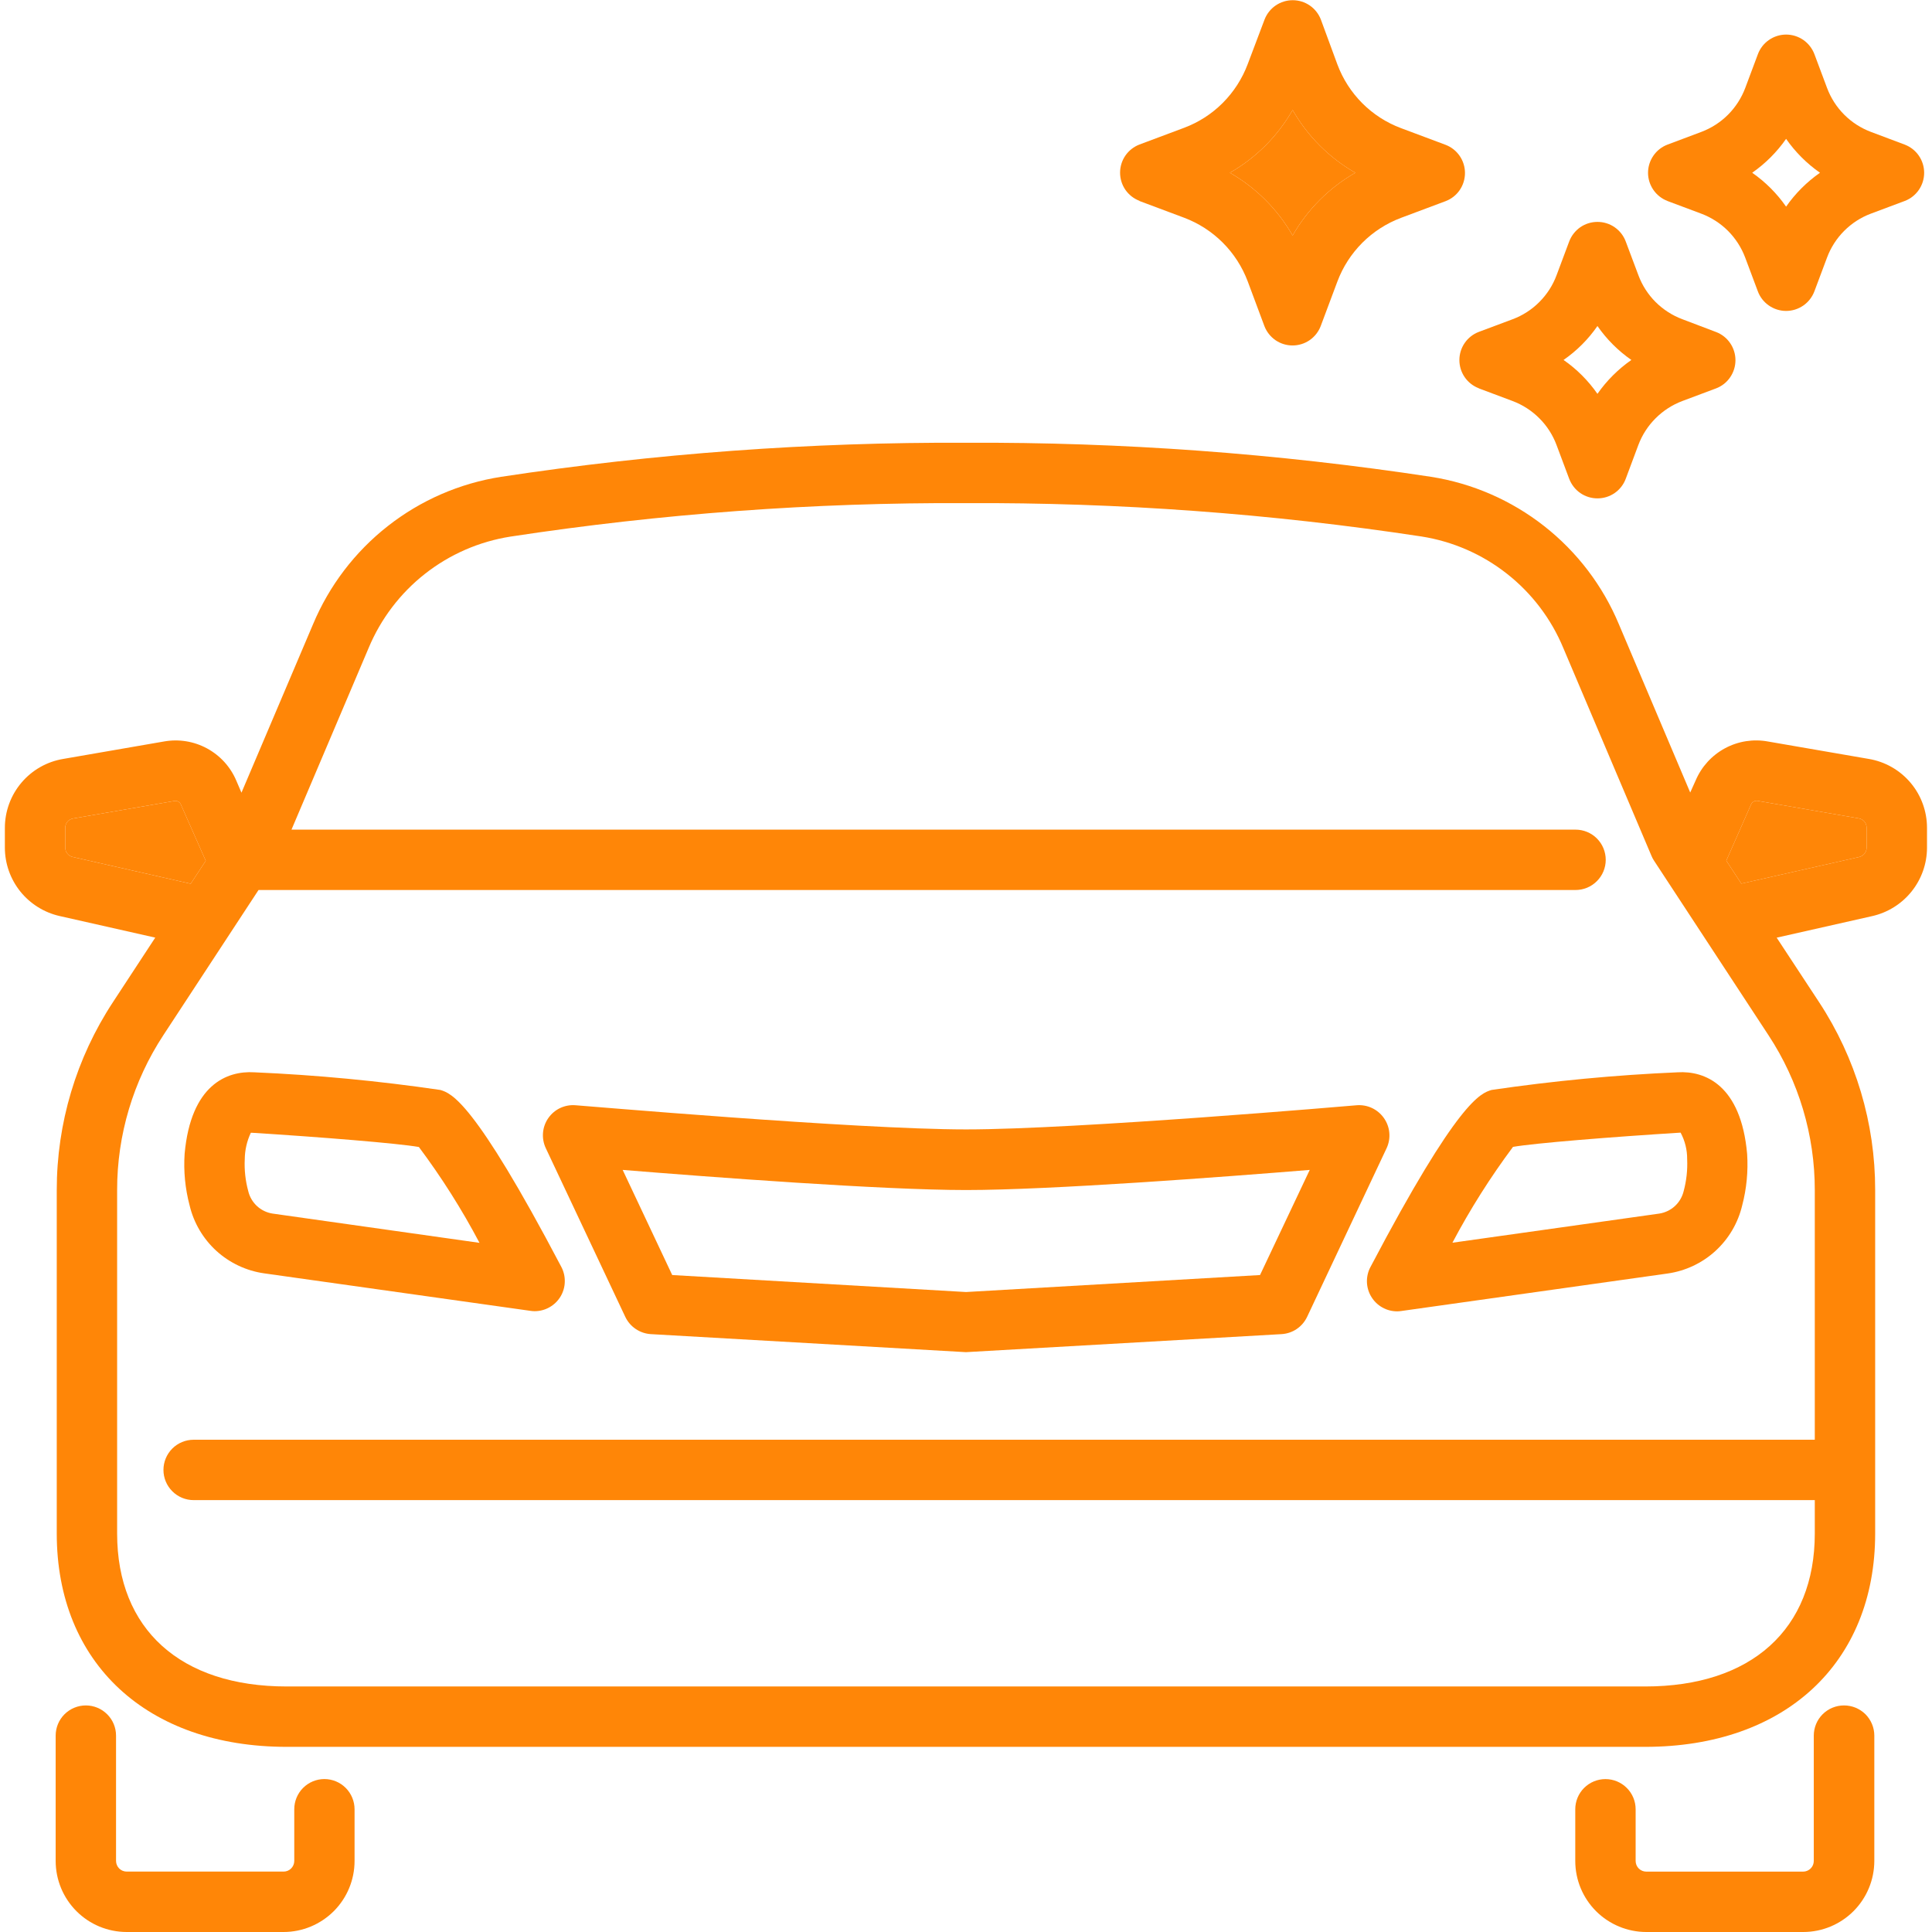 <svg width="48" height="48" viewBox="0 0 48 48" fill="none" xmlns="http://www.w3.org/2000/svg">
<g clip-path="url(#clip0_13343_7788)">
<path d="M10.942 27.08C9.409 26.855 7.865 26.708 6.316 26.641C5.637 26.599 4.742 26.953 4.587 28.665C4.558 29.095 4.6 29.528 4.71 29.945C4.813 30.381 5.045 30.775 5.375 31.077C5.706 31.378 6.12 31.573 6.563 31.636L13.182 32.568C13.215 32.573 13.248 32.576 13.282 32.576C13.411 32.576 13.539 32.543 13.651 32.479C13.764 32.416 13.858 32.324 13.925 32.214C13.992 32.103 14.029 31.977 14.032 31.848C14.036 31.718 14.006 31.59 13.946 31.476C11.769 27.335 11.211 27.163 10.942 27.08ZM6.772 30.151C6.627 30.129 6.491 30.063 6.383 29.963C6.276 29.863 6.2 29.733 6.167 29.59C6.097 29.333 6.068 29.067 6.081 28.801C6.083 28.573 6.135 28.349 6.232 28.143H6.253C7.963 28.25 9.886 28.405 10.407 28.497C10.97 29.25 11.474 30.046 11.913 30.878L6.772 30.151Z" fill="#FF8607"/>
<path d="M41.682 26.641C40.133 26.708 38.589 26.854 37.056 27.08C36.787 27.163 36.228 27.335 34.048 31.48C33.987 31.594 33.958 31.722 33.961 31.851C33.965 31.981 34.002 32.107 34.069 32.217C34.136 32.328 34.23 32.42 34.343 32.483C34.455 32.547 34.582 32.58 34.712 32.58C34.745 32.58 34.779 32.577 34.812 32.572L41.431 31.64C41.874 31.577 42.288 31.382 42.618 31.081C42.949 30.779 43.181 30.384 43.284 29.949C43.394 29.532 43.435 29.099 43.407 28.669C43.255 26.953 42.355 26.6 41.682 26.641ZM41.831 29.59C41.797 29.733 41.722 29.863 41.614 29.963C41.506 30.063 41.371 30.128 41.226 30.151L36.085 30.875C36.524 30.044 37.028 29.248 37.59 28.494C38.12 28.401 40.045 28.246 41.754 28.14C41.863 28.343 41.919 28.57 41.917 28.801C41.929 29.067 41.9 29.333 41.831 29.59Z" fill="#FF8607"/>
<path d="M34.383 27.778C34.307 27.67 34.205 27.584 34.086 27.528C33.966 27.472 33.834 27.449 33.703 27.46C33.634 27.466 26.745 28.06 24.003 28.06C21.261 28.06 14.371 27.46 14.303 27.46C14.172 27.448 14.04 27.472 13.92 27.527C13.801 27.583 13.698 27.67 13.623 27.778C13.547 27.886 13.502 28.012 13.491 28.143C13.48 28.275 13.504 28.407 13.56 28.526L15.535 32.717C15.593 32.839 15.682 32.943 15.794 33.018C15.906 33.094 16.035 33.138 16.17 33.146L23.999 33.594L31.84 33.146C31.975 33.138 32.105 33.094 32.216 33.019C32.328 32.943 32.417 32.839 32.475 32.717L34.45 28.526C34.506 28.406 34.529 28.274 34.517 28.143C34.506 28.012 34.459 27.886 34.383 27.778ZM31.305 31.678L24.001 32.1L16.701 31.678L15.47 29.066C17.629 29.242 21.909 29.566 24.004 29.566C26.099 29.566 30.38 29.242 32.54 29.066L31.305 31.678Z" fill="#FF8607"/>
<path d="M28.31 4.994L29.416 5.408C29.777 5.544 30.106 5.755 30.379 6.028C30.652 6.301 30.863 6.629 30.999 6.99L31.413 8.1C31.467 8.242 31.563 8.364 31.688 8.451C31.813 8.537 31.961 8.583 32.113 8.583C32.264 8.583 32.413 8.537 32.538 8.451C32.663 8.364 32.759 8.242 32.813 8.1L33.227 6.994C33.362 6.633 33.574 6.305 33.846 6.032C34.119 5.759 34.447 5.548 34.809 5.412L35.915 4.998C36.057 4.944 36.179 4.849 36.265 4.724C36.351 4.599 36.397 4.45 36.397 4.298C36.397 4.147 36.351 3.998 36.265 3.873C36.179 3.748 36.057 3.652 35.915 3.598L34.809 3.184C34.447 3.049 34.119 2.838 33.846 2.565C33.573 2.291 33.362 1.963 33.227 1.601L32.817 0.487C32.763 0.346 32.667 0.223 32.542 0.137C32.417 0.051 32.269 0.005 32.117 0.005C31.965 0.005 31.817 0.051 31.692 0.137C31.567 0.223 31.471 0.346 31.417 0.487L30.999 1.593C30.863 1.955 30.652 2.283 30.379 2.557C30.107 2.83 29.778 3.041 29.417 3.176L28.311 3.59C28.169 3.644 28.047 3.74 27.96 3.865C27.874 3.99 27.828 4.139 27.828 4.29C27.828 4.442 27.874 4.591 27.96 4.716C28.047 4.841 28.169 4.936 28.311 4.99L28.31 4.994ZM32.115 2.733C32.486 3.383 33.024 3.921 33.673 4.292C33.023 4.664 32.485 5.202 32.115 5.851C31.743 5.202 31.205 4.664 30.556 4.292C31.205 3.921 31.743 3.383 32.115 2.733Z" fill="#FF8607"/>
<path d="M32.115 2.733C32.486 3.383 33.024 3.921 33.673 4.292C33.023 4.664 32.485 5.202 32.115 5.851C31.743 5.202 31.205 4.664 30.556 4.292C31.205 3.921 31.743 3.383 32.115 2.733Z" fill="#FF8607"/>
<path d="M36.741 9.649L37.579 9.963C37.829 10.057 38.056 10.203 38.244 10.392C38.433 10.58 38.579 10.807 38.672 11.057L38.986 11.895C39.04 12.038 39.136 12.162 39.261 12.249C39.387 12.336 39.536 12.382 39.689 12.382C39.842 12.382 39.991 12.336 40.116 12.249C40.242 12.162 40.338 12.038 40.391 11.895L40.704 11.057C40.798 10.807 40.944 10.58 41.133 10.392C41.322 10.203 41.548 10.057 41.798 9.963L42.636 9.649C42.778 9.595 42.9 9.499 42.985 9.374C43.071 9.249 43.117 9.101 43.117 8.949C43.117 8.797 43.071 8.649 42.985 8.524C42.9 8.399 42.778 8.303 42.636 8.249L41.798 7.931C41.549 7.838 41.322 7.692 41.133 7.504C40.945 7.316 40.799 7.089 40.706 6.839L40.391 6C40.338 5.857 40.242 5.734 40.116 5.646C39.991 5.559 39.842 5.513 39.689 5.513C39.536 5.513 39.387 5.559 39.261 5.646C39.136 5.734 39.04 5.857 38.986 6L38.672 6.839C38.579 7.089 38.433 7.315 38.244 7.504C38.056 7.693 37.829 7.839 37.579 7.932L36.74 8.246C36.598 8.3 36.476 8.396 36.39 8.521C36.304 8.646 36.258 8.794 36.258 8.946C36.258 9.098 36.304 9.246 36.39 9.371C36.476 9.496 36.598 9.592 36.74 9.646L36.741 9.649ZM39.688 8.1C39.917 8.429 40.202 8.715 40.531 8.943C40.203 9.172 39.917 9.457 39.688 9.785C39.46 9.457 39.175 9.171 38.846 8.943C39.175 8.715 39.461 8.429 39.688 8.1Z" fill="#FF8607"/>
<path d="M41.428 4.994L42.266 5.308C42.515 5.401 42.742 5.547 42.931 5.735C43.119 5.924 43.265 6.15 43.359 6.4L43.673 7.238C43.726 7.381 43.822 7.504 43.948 7.591C44.073 7.678 44.223 7.725 44.375 7.725C44.528 7.725 44.677 7.678 44.803 7.591C44.928 7.504 45.024 7.381 45.078 7.238L45.392 6.4C45.485 6.15 45.631 5.923 45.819 5.735C46.008 5.546 46.234 5.4 46.484 5.307L47.323 4.993C47.465 4.939 47.587 4.843 47.673 4.718C47.759 4.593 47.805 4.445 47.805 4.293C47.805 4.141 47.759 3.993 47.673 3.868C47.587 3.743 47.465 3.647 47.323 3.593L46.485 3.278C46.235 3.184 46.009 3.039 45.82 2.85C45.632 2.662 45.486 2.435 45.393 2.186L45.079 1.347C45.025 1.204 44.929 1.08 44.804 0.993C44.678 0.906 44.529 0.859 44.376 0.859C44.224 0.859 44.074 0.906 43.949 0.993C43.823 1.08 43.727 1.204 43.674 1.347L43.36 2.186C43.266 2.435 43.12 2.662 42.932 2.85C42.743 3.039 42.517 3.184 42.267 3.278L41.428 3.593C41.286 3.647 41.164 3.743 41.078 3.868C40.992 3.993 40.945 4.141 40.945 4.293C40.945 4.445 40.992 4.593 41.078 4.718C41.164 4.843 41.286 4.939 41.428 4.993V4.994ZM44.375 3.45C44.604 3.778 44.889 4.063 45.217 4.292C44.889 4.521 44.604 4.806 44.375 5.134C44.146 4.805 43.861 4.52 43.533 4.292C43.861 4.063 44.146 3.778 44.375 3.45Z" fill="#FF8607"/>
<path d="M45.813 42.371C45.614 42.371 45.423 42.45 45.282 42.591C45.142 42.731 45.063 42.922 45.063 43.121V46.235C45.063 46.305 45.035 46.373 44.985 46.422C44.935 46.472 44.868 46.5 44.798 46.5H40.902C40.831 46.5 40.764 46.472 40.714 46.422C40.665 46.373 40.637 46.305 40.637 46.235V44.951C40.637 44.752 40.558 44.561 40.417 44.421C40.276 44.28 40.086 44.201 39.887 44.201C39.688 44.201 39.497 44.28 39.356 44.421C39.216 44.561 39.137 44.752 39.137 44.951V46.235C39.137 46.703 39.323 47.152 39.654 47.483C39.985 47.813 40.434 48 40.902 48H44.802C45.27 48 45.718 47.813 46.049 47.483C46.38 47.152 46.566 46.703 46.567 46.235V43.121C46.567 43.022 46.547 42.924 46.509 42.833C46.471 42.742 46.416 42.659 46.346 42.589C46.276 42.52 46.192 42.465 46.101 42.427C46.01 42.39 45.911 42.371 45.813 42.371Z" fill="#FF8607"/>
<path d="M8.061 44.2C7.862 44.2 7.671 44.279 7.53 44.42C7.39 44.56 7.311 44.751 7.311 44.95V46.234C7.311 46.304 7.283 46.371 7.234 46.421C7.184 46.471 7.117 46.499 7.047 46.499H3.147C3.077 46.499 3.01 46.471 2.96 46.421C2.911 46.371 2.883 46.304 2.883 46.234V43.121C2.883 42.922 2.804 42.731 2.663 42.591C2.522 42.45 2.332 42.371 2.133 42.371C1.934 42.371 1.743 42.45 1.602 42.591C1.462 42.731 1.383 42.922 1.383 43.121V46.235C1.383 46.703 1.569 47.151 1.899 47.482C2.229 47.813 2.677 47.999 3.145 48H7.045C7.513 48 7.961 47.813 8.292 47.483C8.623 47.152 8.809 46.703 8.809 46.235V44.951C8.809 44.752 8.73 44.562 8.59 44.421C8.45 44.28 8.26 44.201 8.061 44.2Z" fill="#FF8607"/>
<path d="M46.428 18.855L43.928 18.423C43.563 18.355 43.185 18.414 42.858 18.59C42.531 18.766 42.273 19.048 42.128 19.39L41.993 19.69L40.221 15.51C39.821 14.551 39.181 13.711 38.364 13.07C37.547 12.429 36.579 12.007 35.553 11.846C31.729 11.265 27.866 10.982 23.999 11C20.132 10.983 16.269 11.266 12.445 11.847C11.419 12.008 10.451 12.429 9.634 13.071C8.817 13.712 8.178 14.552 7.777 15.51L5.999 19.694L5.873 19.4C5.729 19.056 5.472 18.773 5.145 18.595C4.818 18.417 4.44 18.356 4.073 18.422L1.573 18.855C1.167 18.922 0.799 19.131 0.533 19.445C0.267 19.759 0.121 20.157 0.121 20.568V21.059C0.121 21.455 0.257 21.839 0.504 22.148C0.752 22.456 1.097 22.672 1.483 22.759L3.857 23.295L2.805 24.9C1.894 26.287 1.409 27.91 1.41 29.57V38.1C1.41 41.319 3.652 43.4 7.124 43.4H40.874C44.346 43.4 46.588 41.32 46.588 38.1V29.566C46.59 27.906 46.105 26.283 45.193 24.896L44.141 23.296L46.507 22.762C46.895 22.676 47.241 22.461 47.49 22.152C47.739 21.843 47.875 21.459 47.876 21.062V20.571C47.877 20.16 47.732 19.761 47.467 19.447C47.202 19.133 46.834 18.923 46.428 18.855ZM1.806 21.291C1.753 21.279 1.706 21.25 1.673 21.207C1.639 21.165 1.621 21.113 1.621 21.059V20.568C1.62 20.511 1.64 20.456 1.677 20.413C1.714 20.37 1.765 20.342 1.821 20.334L4.332 19.9C4.367 19.893 4.404 19.9 4.434 19.919C4.465 19.937 4.488 19.966 4.499 20L5.112 21.386L4.738 21.956L1.806 21.291ZM45.088 35.77H4.811C4.612 35.77 4.421 35.849 4.281 35.989C4.14 36.13 4.061 36.321 4.061 36.52C4.061 36.719 4.14 36.91 4.281 37.05C4.421 37.191 4.612 37.27 4.811 37.27H45.088V38.1C45.088 40.478 43.513 41.9 40.874 41.9H7.124C4.485 41.9 2.91 40.479 2.91 38.1V29.566C2.909 28.198 3.308 26.861 4.059 25.718L6.423 22.112H39.144C39.343 22.112 39.534 22.033 39.674 21.892C39.815 21.752 39.894 21.561 39.894 21.362C39.894 21.163 39.815 20.972 39.674 20.831C39.534 20.691 39.343 20.612 39.144 20.612H7.242L9.158 16.1C9.46 15.376 9.942 14.741 10.558 14.257C11.175 13.772 11.905 13.454 12.68 13.332C16.426 12.761 20.21 12.483 23.999 12.5C27.788 12.482 31.572 12.759 35.318 13.329C36.093 13.451 36.824 13.77 37.44 14.255C38.057 14.74 38.539 15.375 38.84 16.1L41.032 21.267C41.049 21.308 41.07 21.348 41.095 21.385L43.939 25.722C44.69 26.865 45.089 28.202 45.088 29.57V35.77ZM46.376 21.059C46.376 21.114 46.357 21.167 46.322 21.21C46.287 21.252 46.239 21.282 46.185 21.293L43.263 21.953L42.889 21.383L43.506 19.983C43.52 19.953 43.544 19.928 43.573 19.912C43.602 19.896 43.636 19.891 43.669 19.897L46.175 20.331C46.231 20.339 46.282 20.367 46.319 20.41C46.356 20.453 46.376 20.508 46.375 20.565L46.376 21.059Z" fill="#FF8607"/>
<path d="M1.806 21.291C1.753 21.279 1.706 21.25 1.673 21.207C1.639 21.165 1.621 21.113 1.621 21.059V20.568C1.62 20.511 1.64 20.456 1.677 20.413C1.714 20.37 1.765 20.342 1.821 20.334L4.332 19.9C4.367 19.893 4.404 19.9 4.434 19.919C4.465 19.937 4.488 19.966 4.499 20L5.112 21.386L4.738 21.956L1.806 21.291Z" fill="#FF8607"/>
<path d="M46.376 21.059C46.376 21.114 46.357 21.167 46.322 21.21C46.287 21.252 46.239 21.282 46.185 21.293L43.263 21.953L42.889 21.383L43.506 19.983C43.52 19.953 43.544 19.928 43.573 19.912C43.602 19.896 43.636 19.891 43.669 19.897L46.175 20.331C46.231 20.339 46.282 20.367 46.319 20.41C46.356 20.453 46.376 20.508 46.375 20.565L46.376 21.059Z" fill="#FF8607"/>
</g>
<defs>
<clipPath id="clip0_13343_7788">
<rect width="48" height="48" fill="white"/>
</clipPath>
</defs>
</svg>
